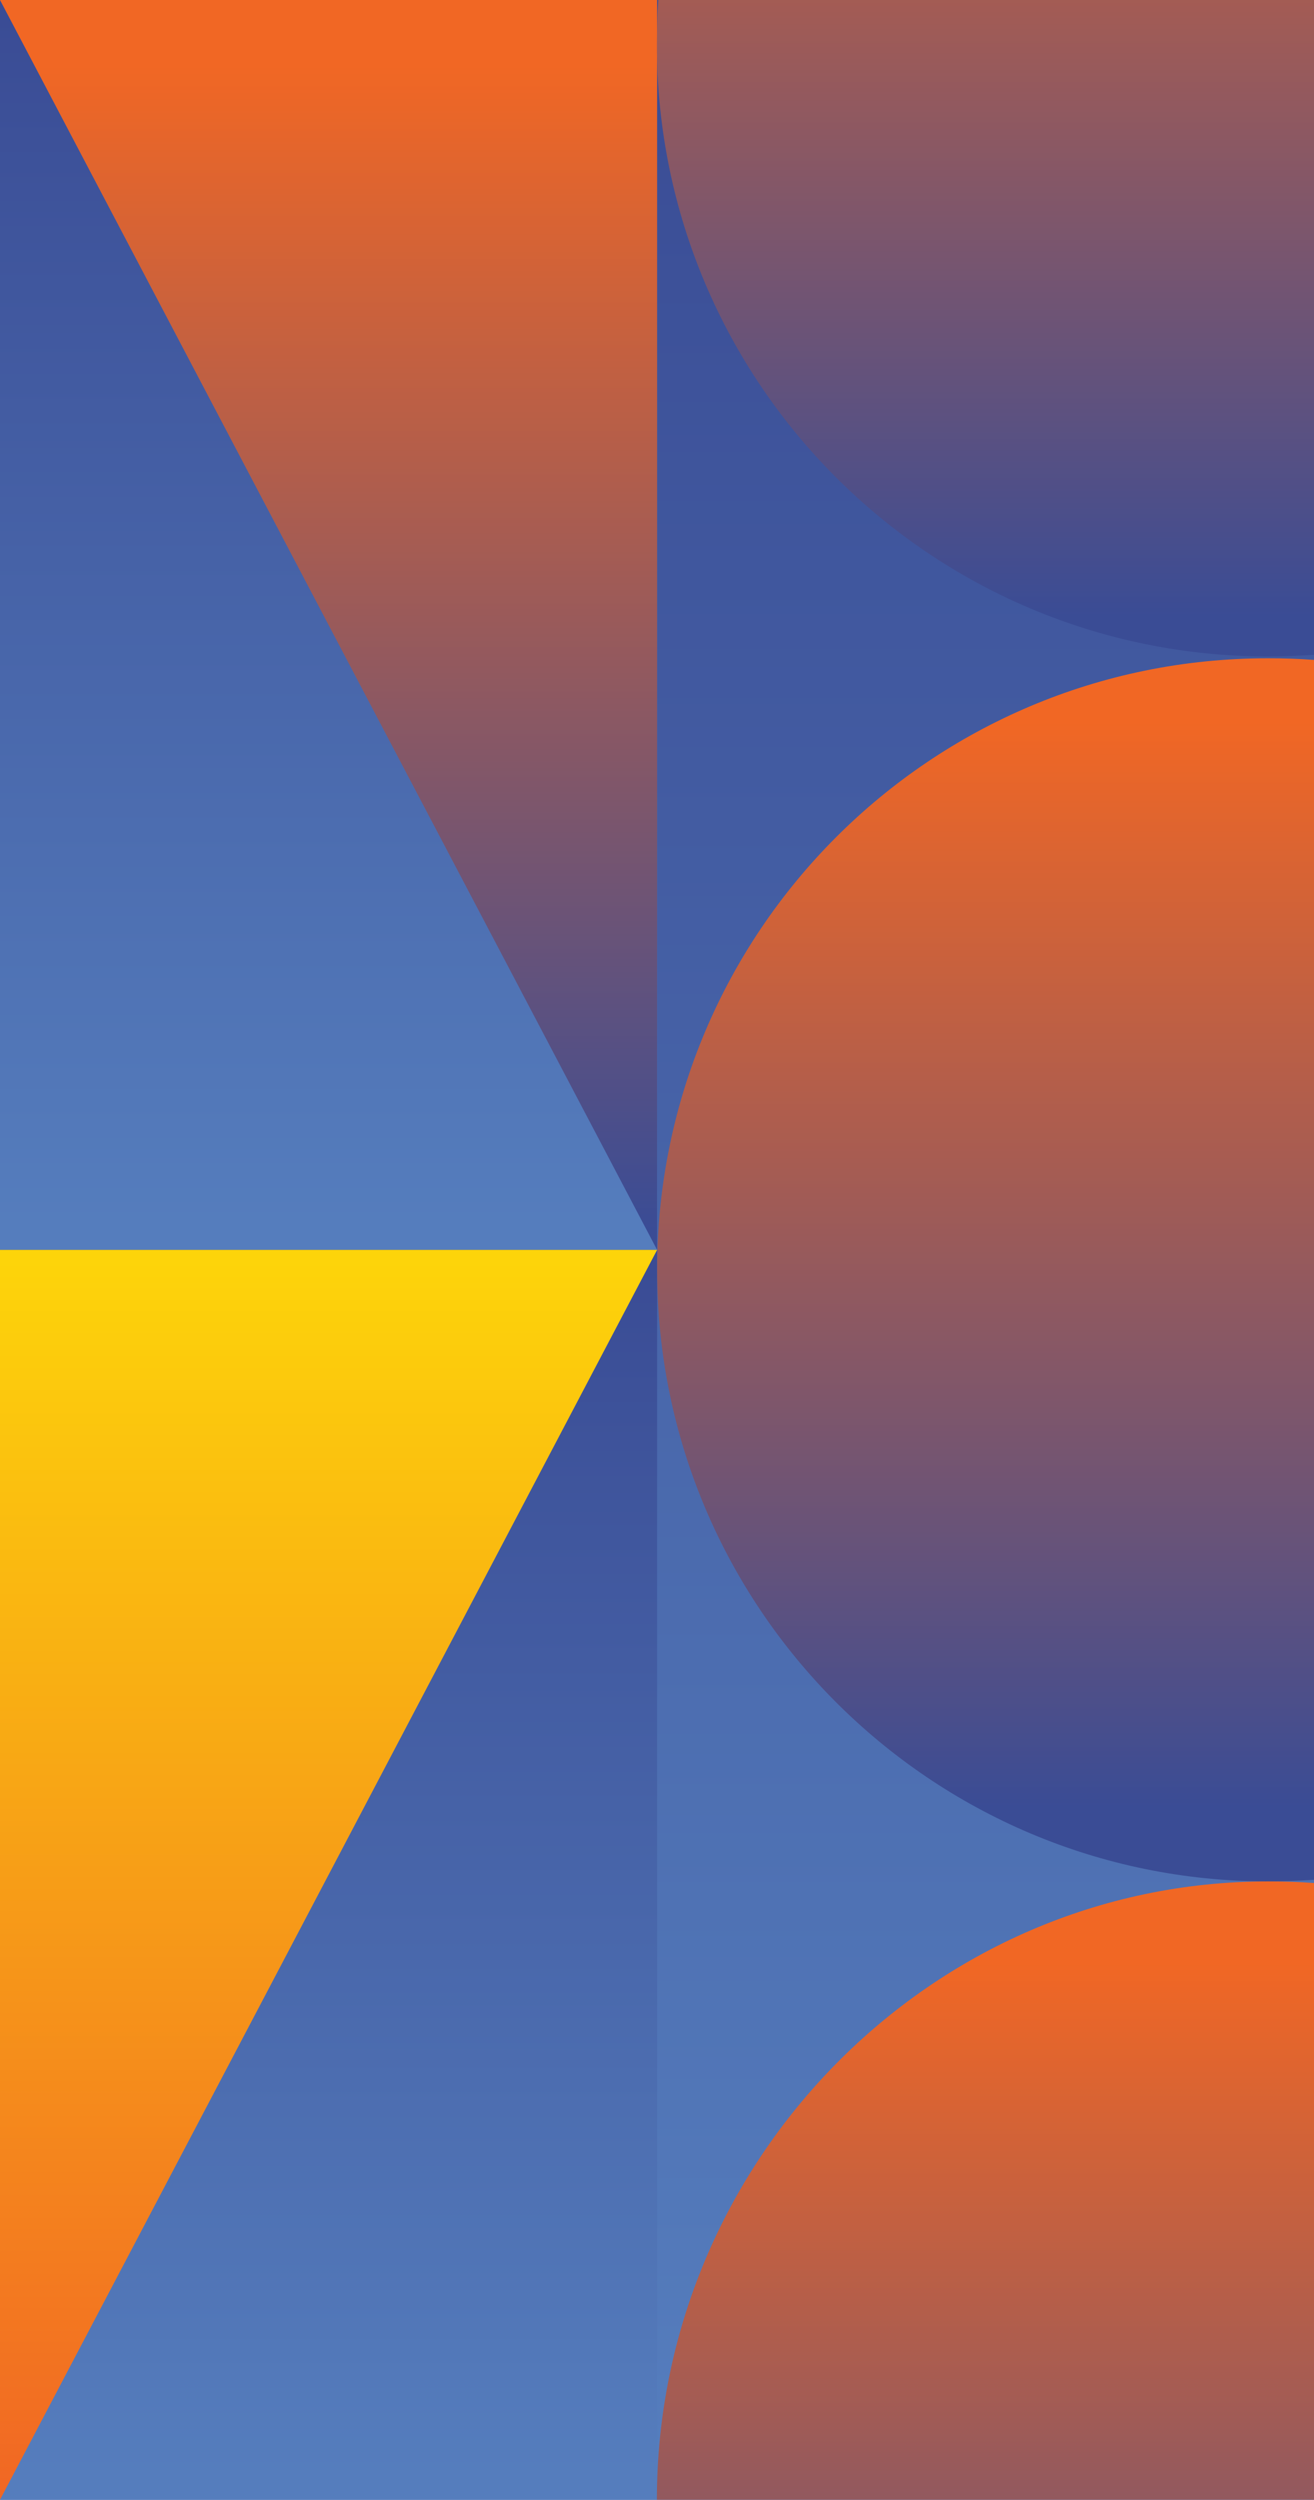 <?xml version="1.0" encoding="utf-8"?>
<!-- Generator: Adobe Illustrator 19.2.0, SVG Export Plug-In . SVG Version: 6.00 Build 0)  -->
<svg version="1.1" id="Layer_1" xmlns="http://www.w3.org/2000/svg" xmlns:xlink="http://www.w3.org/1999/xlink" x="0px" y="0px"
	 viewBox="0 0 569.9 1083.4" style="enable-background:new 0 0 569.9 1083.4;" xml:space="preserve">
<style type="text/css">
	.st0{fill:url(#SVGID_1_);}
	.st1{fill:url(#SVGID_2_);}
	.st2{fill:url(#SVGID_3_);}
	.st3{fill:url(#SVGID_4_);}
	.st4{fill:url(#SVGID_5_);}
	.st5{fill:url(#SVGID_6_);}
	.st6{fill:url(#SVGID_7_);}
	.st7{fill:url(#SVGID_8_);}
</style>
<linearGradient id="SVGID_1_" gradientUnits="userSpaceOnUse" x1="284.967" y1="14" x2="284.967" y2="1061.498">
	<stop  offset="0" style="stop-color:#3A4C95"/>
	<stop  offset="1" style="stop-color:#557DBD"/>
</linearGradient>
<rect class="st0" width="569.9" height="1083.4"/>
<linearGradient id="SVGID_2_" gradientUnits="userSpaceOnUse" x1="142.483" y1="7" x2="142.483" y2="530.749">
	<stop  offset="0" style="stop-color:#3A4C95"/>
	<stop  offset="1" style="stop-color:#557DBD"/>
</linearGradient>
<rect class="st1" width="285" height="541.7"/>
<linearGradient id="SVGID_3_" gradientUnits="userSpaceOnUse" x1="142.483" y1="548.68" x2="142.483" y2="1072.429">
	<stop  offset="0" style="stop-color:#3A4C95"/>
	<stop  offset="1" style="stop-color:#557DBD"/>
</linearGradient>
<rect y="541.7" class="st2" width="285" height="541.7"/>
<linearGradient id="SVGID_4_" gradientUnits="userSpaceOnUse" x1="142.483" y1="533" x2="142.483" y2="27.996">
	<stop  offset="0" style="stop-color:#3A4C95"/>
	<stop  offset="1" style="stop-color:#F16724"/>
</linearGradient>
<polyline class="st3" points="0,0 285,0 285,541.7 "/>
<linearGradient id="SVGID_5_" gradientUnits="userSpaceOnUse" x1="142.483" y1="546" x2="142.483" y2="1081.337">
	<stop  offset="0" style="stop-color:#FDD40A"/>
	<stop  offset="1" style="stop-color:#F16724"/>
</linearGradient>
<polyline class="st4" points="0,1083.4 0,541.7 285,541.7 "/>
<linearGradient id="SVGID_6_" gradientUnits="userSpaceOnUse" x1="427.45" y1="267.365" x2="427.45" y2="-196.143">
	<stop  offset="0" style="stop-color:#3A4C95"/>
	<stop  offset="1" style="stop-color:#F16724"/>
</linearGradient>
<path class="st5" d="M550,284.5c6.7,0,13.3-0.3,19.9-0.7V0H285.5c-0.4,5.7-0.6,13.7-0.6,19.5C285,165.9,403.6,284.5,550,284.5z"/>
<linearGradient id="SVGID_7_" gradientUnits="userSpaceOnUse" x1="427.45" y1="783.4" x2="427.45" y2="312.52">
	<stop  offset="0" style="stop-color:#3A4C95"/>
	<stop  offset="1" style="stop-color:#F16724"/>
</linearGradient>
<path class="st6" d="M550,815.4c6.7,0,13.3-0.3,19.9-0.7V286c-6.6-0.5-13.2-0.7-19.9-0.7C403.6,285.2,285,403.9,285,550.3
	S403.6,815.4,550,815.4z"/>
<linearGradient id="SVGID_8_" gradientUnits="userSpaceOnUse" x1="427.45" y1="1299.685" x2="427.45" y2="850.103">
	<stop  offset="0" style="stop-color:#3A4C95"/>
	<stop  offset="1" style="stop-color:#F16724"/>
</linearGradient>
<path class="st7" d="M569.9,816.1c-6.6-0.5-13.2-0.7-19.9-0.7c-146.4,0-265.1,121.6-265.1,268h285V816.1z"/>
</svg>

